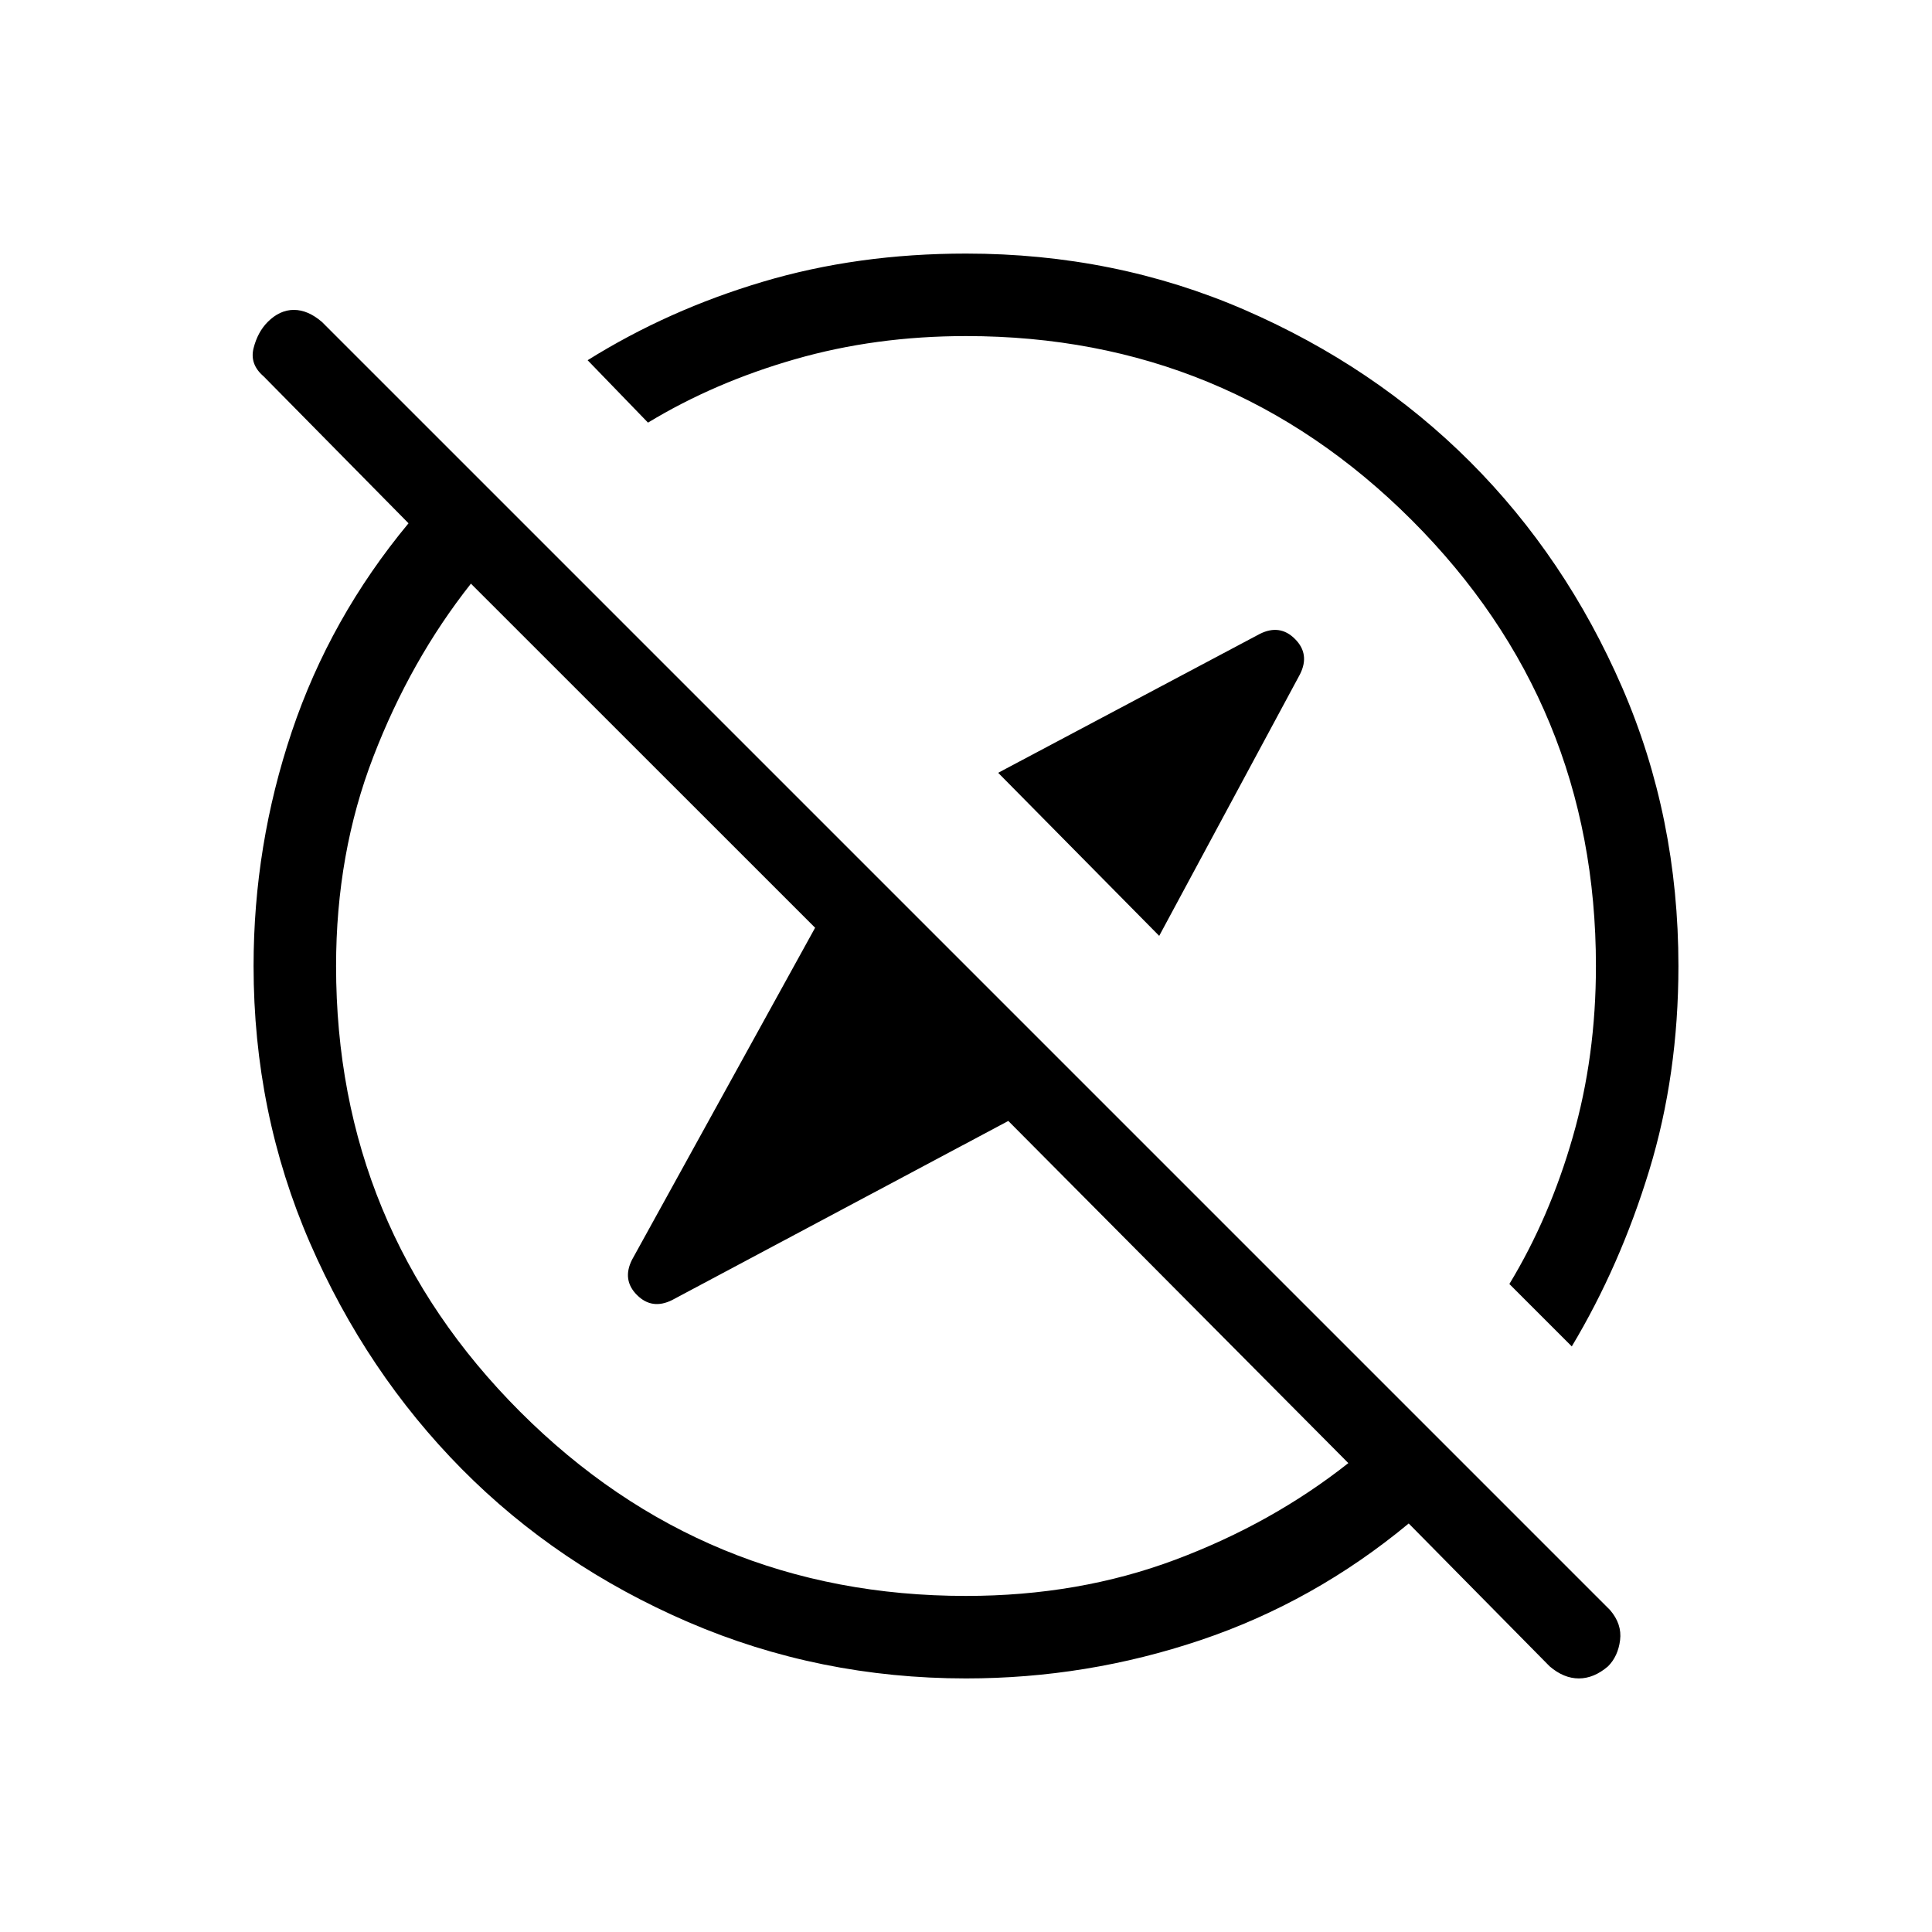 <svg xmlns="http://www.w3.org/2000/svg" height="20" width="20"><path d="M12 9.688 10.333 8l2.709-1.438q.208-.104.364.053.156.156.052.364Zm4.042 7.562-1.459-1.479q-.979.812-2.156 1.208-1.177.396-2.427.396-1.521 0-2.875-.583-1.354-.584-2.344-1.584-.989-1-1.573-2.343-.583-1.344-.583-2.865 0-1.25.396-2.427t1.208-2.156l-1.5-1.521q-.146-.125-.104-.292.042-.166.146-.271.125-.125.271-.125.146 0 .291.125l13.334 13.334q.125.145.104.312-.021.167-.125.271-.146.125-.302.125t-.302-.125Zm.229-3.312-.646-.646q.417-.688.656-1.521.24-.833.24-1.771 0-2.708-1.906-4.615Q12.708 3.479 10 3.479q-.938 0-1.771.24-.833.239-1.521.656l-.625-.646q.834-.521 1.813-.812.979-.292 2.104-.292 1.542 0 2.885.583 1.344.584 2.334 1.573.989.99 1.573 2.334.583 1.343.583 2.885 0 1.125-.302 2.115-.302.989-.802 1.823Zm-5.104-5.105Zm-1.75 1.75ZM10 16.521q1.167 0 2.167-.375 1-.375 1.791-1l-3.52-3.542-3.48 1.854q-.208.104-.364-.052t-.052-.364l1.896-3.438-3.563-3.562q-.625.791-1.01 1.791-.386 1-.386 2.167 0 2.708 1.906 4.615Q7.292 16.521 10 16.521Z"/></svg>